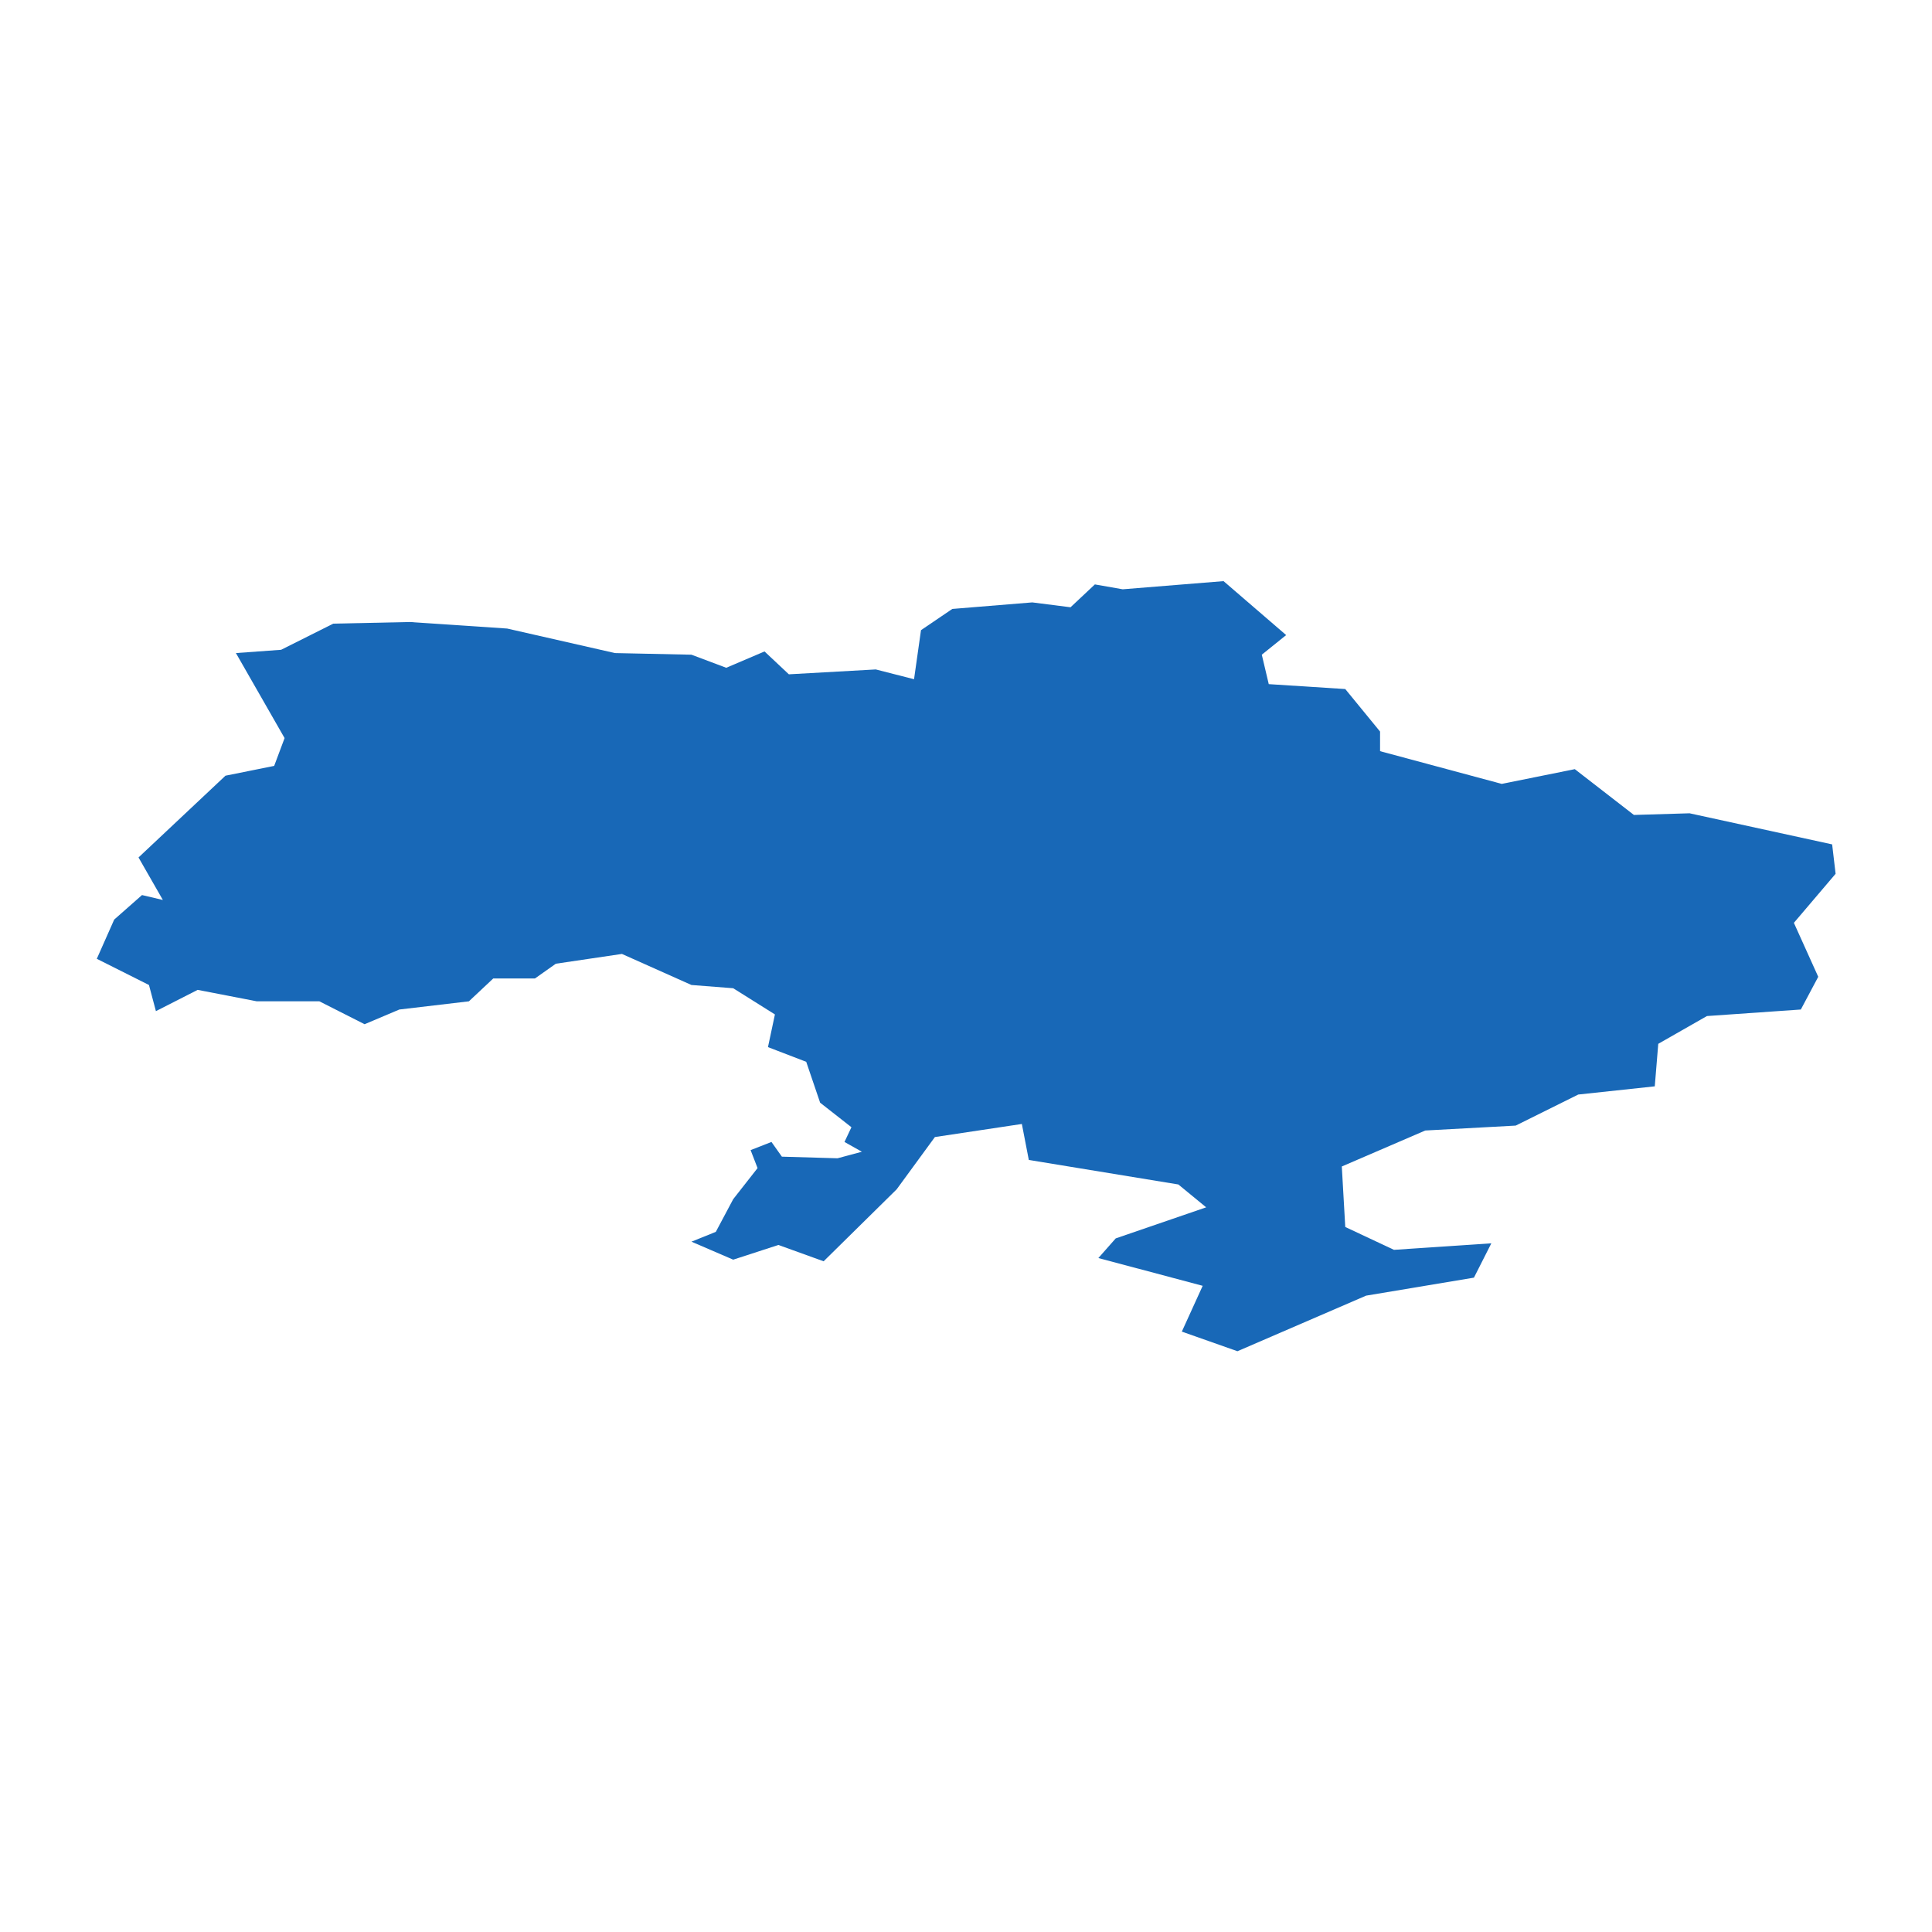 <?xml version="1.0" standalone="no"?>
<!DOCTYPE svg PUBLIC "-//W3C//DTD SVG 20010904//EN"
 "http://www.w3.org/TR/2001/REC-SVG-20010904/DTD/svg10.dtd">
<svg version="1.0" xmlns="http://www.w3.org/2000/svg" viewBox="0 0 1024 1024" preserveAspectRatio="xMidYMid meet" width="1024pt" height="1024pt">
 <g transform="translate(-10466.005,-8874.385)scale(18.333)" fill="#000000" stroke="none">
    <path
    d="M600.727,501.482L601.833,501.623L602.537,500.962L603.342,501.103L606.257,500.867L608.067,502.427L607.363,502.994L607.564,503.845L609.776,503.987L610.782,505.216L610.782,505.783L614.3,506.729L616.412,506.303L618.121,507.627L619.73,507.579L623.852,508.478L623.952,509.328L622.746,510.746L623.45,512.306L622.947,513.252L620.232,513.441L618.825,514.244L618.724,515.473L616.512,515.71L614.703,516.608L612.089,516.75L609.676,517.79L609.776,519.539L611.184,520.2L613.999,520.011L613.496,521.004L610.379,521.524L606.659,523.131L605.051,522.564L605.654,521.24L602.638,520.437L603.14,519.869L605.755,518.971L604.95,518.31L600.627,517.601L600.426,516.561L597.912,516.939L596.806,518.451L594.695,520.531L593.388,520.059L592.081,520.484L590.874,519.964L591.578,519.68L592.081,518.735L592.785,517.837L592.584,517.317L593.187,517.081L593.488,517.506L595.097,517.553L595.801,517.364L595.298,517.081L595.499,516.655L594.594,515.946L594.192,514.764L593.086,514.339L593.287,513.394L592.081,512.637L590.874,512.543L588.864,511.645L586.953,511.928L586.35,512.354L585.144,512.354L584.44,513.015L582.429,513.252L581.424,513.677L580.117,513.015L578.307,513.015L576.598,512.684L575.391,513.299L575.19,512.543L573.682,511.786L574.185,510.652L574.989,509.943L575.592,510.085L574.888,508.856L577.402,506.492L578.81,506.209L579.111,505.405L577.704,502.947L579.011,502.852L580.519,502.096L582.731,502.049L585.546,502.238L588.663,502.947L590.874,502.994L591.88,503.372L592.986,502.9L593.69,503.561L596.203,503.42L597.309,503.703L597.51,502.285L598.415,501.671Z"
    fill="#1868b7"
    />
  </g>
</svg>